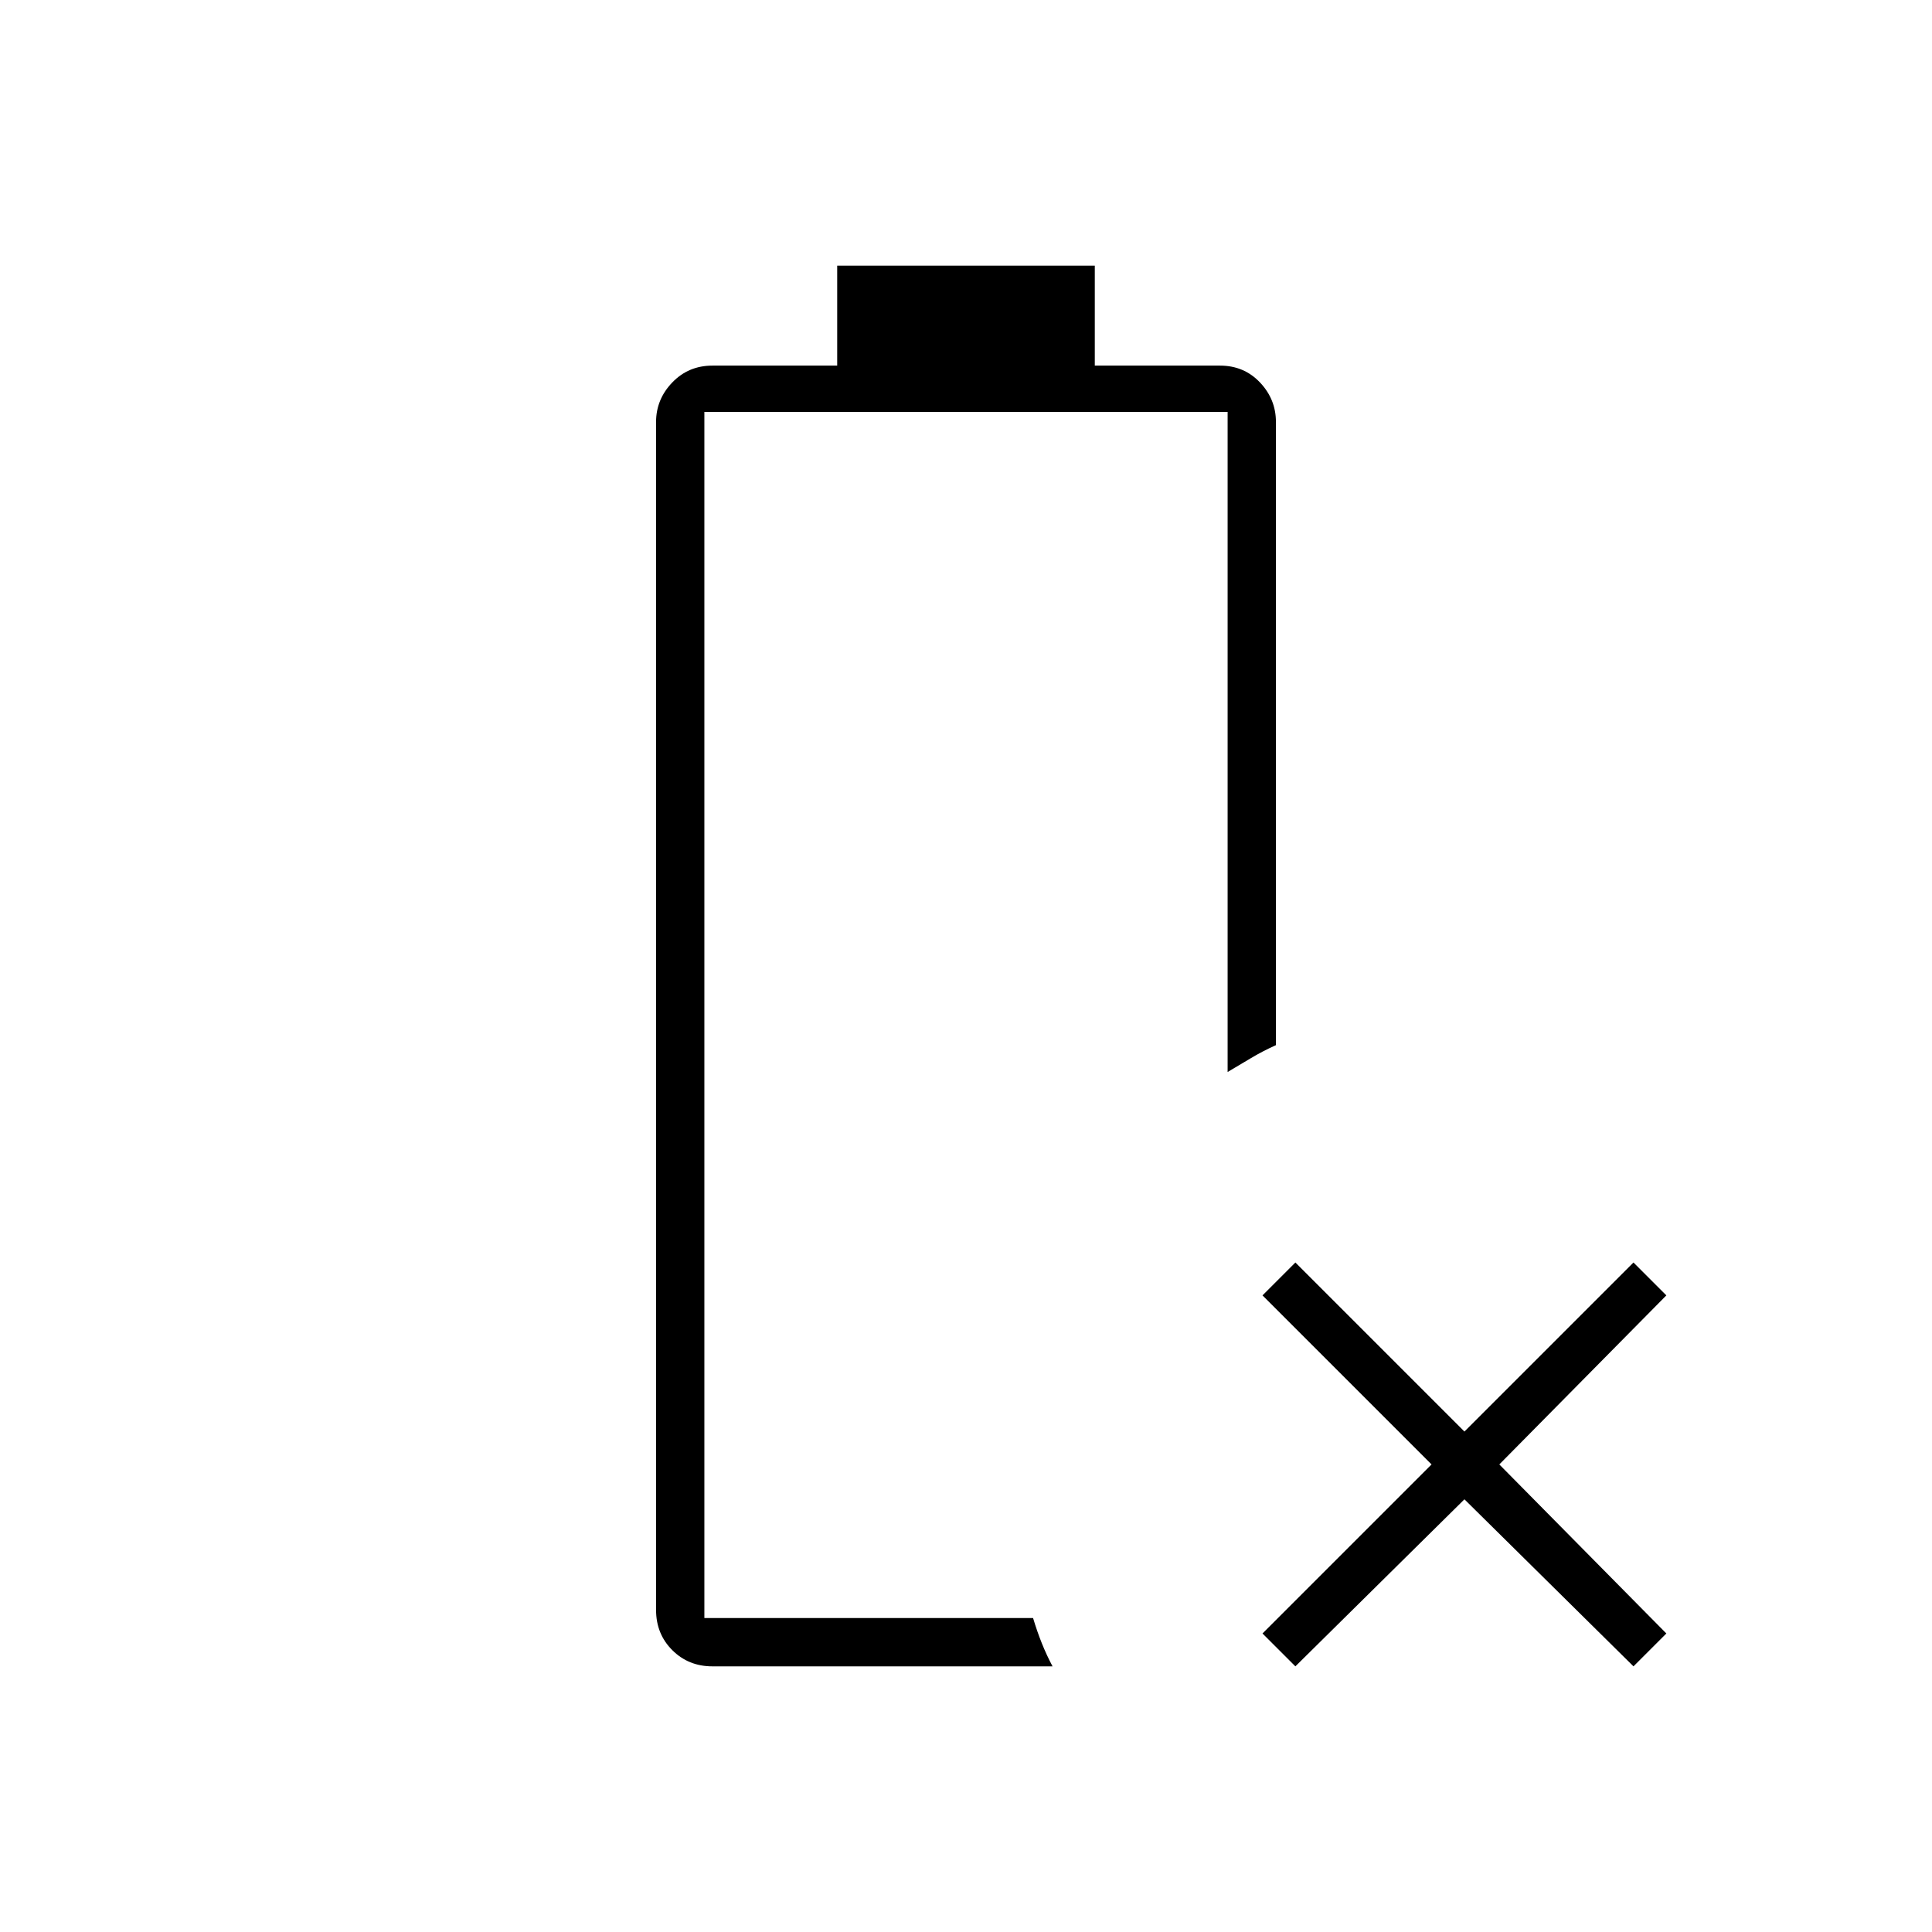 <svg xmlns="http://www.w3.org/2000/svg" height="40" viewBox="0 -960 960 960" width="40"><path d="M354-132q-11.9 0-19.95-8.05Q326-148.1 326-160v-590.33q0-11.25 8.05-19.63 8.05-8.37 19.95-8.37h62V-828h128v49.67h62.21q11.94 0 19.87 8.37 7.92 8.38 7.92 19.63v309.66q-6.67 3-12.5 6.5t-11.5 6.84v-328H350V-156h163.33q2 6.67 4.34 12.5Q520-137.67 523-132H354Zm-4-24Zm293.67 24-16.34-16.33 84-84-84-84 16.34-16.34 84 84 84-84L828-316.33l-83 84 83 84L811.67-132l-84-83-84 83Z"/></svg>